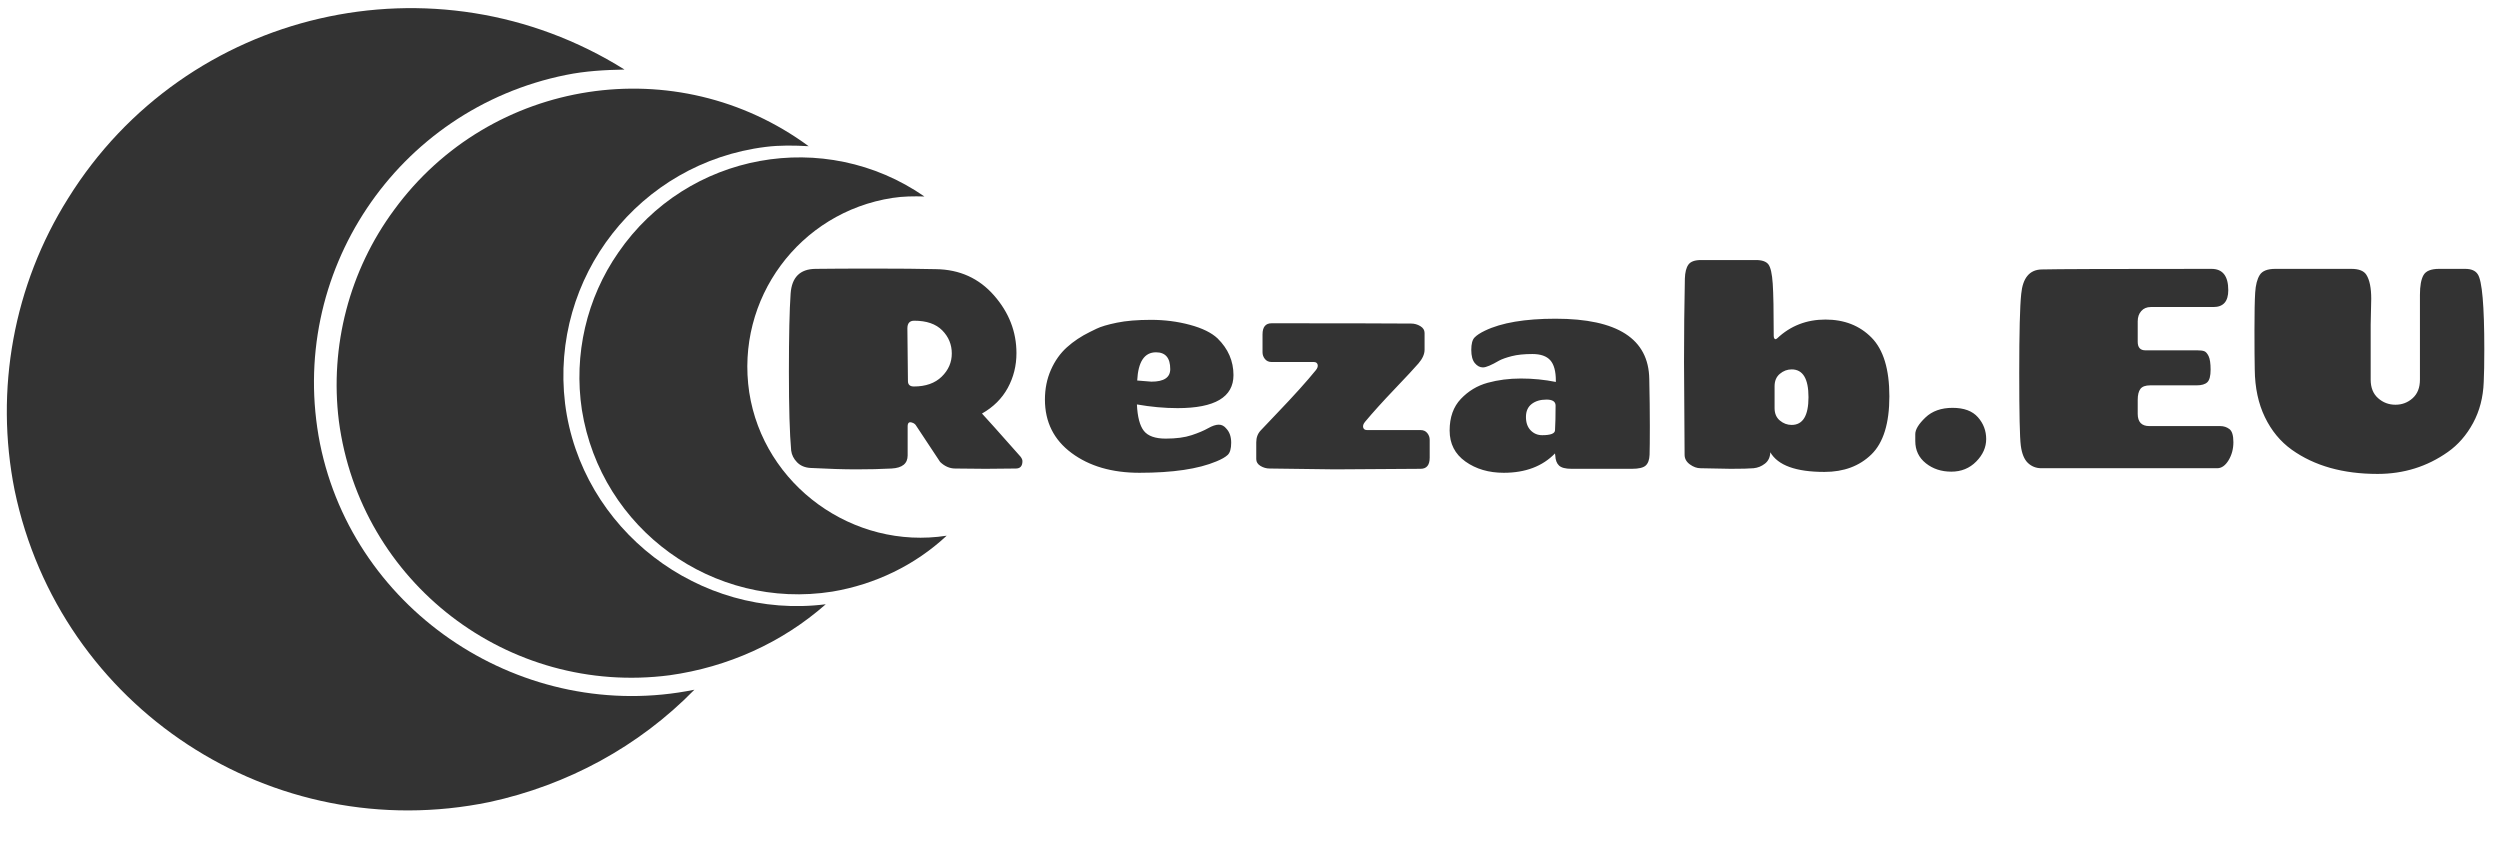 <?xml version="1.0" encoding="utf-8"?>
<svg id="master-artboard" viewBox="0 0 1400 480" version="1.1" xmlns="http://www.w3.org/2000/svg" x="0px" y="0px" style="enable-background:new 0 0 1400 480;" width="1400px" height="480px"><defs><path id="text-path-0" d="M 635.766 290.668 C 669.91 289.963 715.012 289.963 749.156 290.668" style="fill: none; stroke: red; stroke-width: 2;"/><style id="ee-google-fonts">@import url(https://fonts.googleapis.com/css?family=Chango:400);</style></defs><g transform="matrix(1, 0, 0, 1, -0, -5.569531253968307e-7)"><g transform="matrix(-3.766, 2.433, -2.433, -3.766, 2179.028, 218.287)"><g id="g-1" transform="matrix(1, 0, 0, 1, 0, 0)">
	<g id="g-2">
		<path class="st0" d="M355.7,185.2c20.2,7.9,30.5,31.1,22.6,51.2c-8,20.1-30.7,29.9-50.8,22c-2.3-0.9-4.4-2.1-6.5-3.4&#10;&#9;&#9;&#9;c11.8,25.2,41.9,36.1,67.1,24.2c11.6-5.4,20.7-15.1,25.4-27c10-25.9-2.9-54.9-28.7-64.9C375.5,183.8,365.4,183,355.7,185.2z" style="fill: rgb(51, 51, 51);"/>
	</g>
</g></g><g transform="matrix(-2.892, 1.575, -1.575, -2.892, 1782.806, 313.756)"><g id="g-5" transform="matrix(1, 0, 0, 1, 0, 0)">
	<g id="g-6">
		<path class="st0" d="M355.7,185.2c20.2,7.9,30.5,31.1,22.6,51.2c-8,20.1-30.7,29.9-50.8,22c-2.3-0.9-4.4-2.1-6.5-3.4&#10;&#9;&#9;&#9;c11.8,25.2,41.9,36.1,67.1,24.2c11.6-5.4,20.7-15.1,25.4-27c10-25.9-2.9-54.9-28.7-64.9C375.5,183.8,365.4,183,355.7,185.2z" style="fill: rgb(51, 51, 51);"/>
	</g>
</g></g><g transform="matrix(-2.111, 1.228, -1.228, -2.111, 1508.456, 254.146)"><g id="g-7" transform="matrix(1, 0, 0, 1, 0, 0)">
	<g id="g-8">
		<path class="st0" d="M355.7,185.2c20.2,7.9,30.5,31.1,22.6,51.2c-8,20.1-30.7,29.9-50.8,22c-2.3-0.9-4.4-2.1-6.5-3.4&#10;&#9;&#9;&#9;c11.8,25.2,41.9,36.1,67.1,24.2c11.6-5.4,20.7-15.1,25.4-27c10-25.9-2.9-54.9-28.7-64.9C375.5,183.8,365.4,183,355.7,185.2z" style="fill: rgb(51, 51, 51);"/>
	</g>
</g></g><path d="M 787.609 321.704 L 787.859 345.384 C 787.859 347.004 788.756 347.814 790.549 347.814 C 795.842 347.814 800.003 346.344 803.029 343.404 C 806.056 340.457 807.569 336.98 807.569 332.974 C 807.569 328.96 806.142 325.504 803.289 322.604 C 800.429 319.704 796.226 318.254 790.679 318.254 C 788.633 318.254 787.609 319.404 787.609 321.704 M 821.139 359.974 C 822.759 361.68 828.519 368.124 838.419 379.304 C 839.019 380.07 839.319 380.754 839.319 381.354 C 839.319 383.574 838.336 384.684 836.369 384.684 C 831.849 384.77 827.306 384.814 822.739 384.814 C 818.172 384.814 813.629 384.77 809.109 384.684 C 806.636 384.684 804.376 383.7 802.329 381.734 L 791.319 365.094 C 790.892 364.587 790.379 364.247 789.779 364.074 C 788.412 363.56 787.729 364.114 787.729 365.734 L 787.729 378.794 C 787.729 382.46 785.319 384.424 780.499 384.684 C 775.679 384.937 770.409 385.064 764.689 385.064 C 758.976 385.064 752.066 384.85 743.959 384.424 C 741.486 384.257 739.503 383.404 738.009 381.864 C 736.516 380.33 735.639 378.58 735.379 376.614 C 734.699 369.107 734.359 357.31 734.359 341.224 C 734.359 325.137 734.616 313.427 735.129 306.094 C 735.636 298.754 739.346 295.04 746.259 294.954 C 752.746 294.867 761.579 294.824 772.759 294.824 C 783.939 294.824 793.196 294.91 800.529 295.084 C 811.116 295.25 819.779 299.174 826.519 306.854 C 833.259 314.534 836.629 323.197 836.629 332.844 C 836.629 338.477 835.329 343.68 832.729 348.454 C 830.122 353.234 826.259 357.074 821.139 359.974 ZM 869.649 323.304 C 869.649 323.304 870.632 322.824 872.599 321.864 C 874.559 320.904 877.609 319.997 881.749 319.144 C 885.889 318.29 891.009 317.864 897.109 317.864 C 903.209 317.864 909.032 318.61 914.579 320.104 C 920.125 321.597 924.266 323.624 926.999 326.184 C 931.779 330.877 934.169 336.38 934.169 342.694 C 934.169 352.594 925.805 357.544 909.079 357.544 C 903.192 357.544 897.089 356.99 890.769 355.884 C 891.029 361.517 892.076 365.484 893.909 367.784 C 895.742 370.09 899.005 371.244 903.699 371.244 C 908.392 371.244 912.276 370.73 915.349 369.704 C 918.422 368.684 920.896 367.64 922.769 366.574 C 924.649 365.507 926.249 364.974 927.569 364.974 C 928.896 364.974 930.029 365.57 930.969 366.764 C 932.416 368.297 933.139 370.407 933.139 373.094 C 933.139 375.787 932.606 377.624 931.539 378.604 C 930.472 379.584 928.789 380.544 926.489 381.484 C 918.382 384.897 906.862 386.604 891.929 386.604 C 879.555 386.604 869.379 383.637 861.399 377.704 C 853.419 371.777 849.429 363.777 849.429 353.704 C 849.429 348.844 850.326 344.387 852.119 340.334 C 853.912 336.28 856.302 332.907 859.289 330.214 C 862.276 327.527 865.729 325.224 869.649 323.304 M 899.349 332.454 C 894.142 332.454 891.326 336.68 890.899 345.134 C 894.999 345.474 897.132 345.644 897.299 345.644 C 902.932 345.644 905.749 343.767 905.749 340.014 C 905.749 334.974 903.615 332.454 899.349 332.454 ZM 979.735 385.064 L 950.425 384.684 C 948.971 384.684 947.605 384.3 946.325 383.534 C 945.045 382.76 944.405 381.734 944.405 380.454 L 944.405 372.904 C 944.405 370.77 945.065 369 946.385 367.594 C 947.711 366.187 950.125 363.647 953.625 359.974 C 961.305 351.954 967.148 345.47 971.155 340.524 C 971.921 339.584 972.198 338.73 971.985 337.964 C 971.771 337.197 971.198 336.814 970.265 336.814 L 951.315 336.814 C 950.035 336.814 949.031 336.364 948.305 335.464 C 947.585 334.57 947.225 333.567 947.225 332.454 L 947.225 324.394 C 947.225 321.067 948.588 319.404 951.315 319.404 C 982.801 319.404 1003.708 319.447 1014.035 319.534 C 1015.488 319.534 1016.855 319.917 1018.135 320.684 C 1019.415 321.45 1020.055 322.474 1020.055 323.754 L 1020.055 331.304 C 1020.055 333.27 1019.138 335.32 1017.305 337.454 C 1015.465 339.587 1011.878 343.447 1006.545 349.034 C 1001.211 354.62 996.798 359.507 993.305 363.694 C 992.531 364.627 992.251 365.48 992.465 366.254 C 992.678 367.02 993.255 367.404 994.195 367.404 L 1018.265 367.404 C 1019.545 367.404 1020.545 367.85 1021.265 368.744 C 1021.991 369.644 1022.355 370.647 1022.355 371.754 L 1022.355 379.814 C 1022.355 383.147 1020.991 384.814 1018.265 384.814 L 979.735 385.064 ZM 1078.936 317.354 C 1106.75 317.354 1120.786 326.4 1121.046 344.494 C 1121.213 352.174 1121.296 359.214 1121.296 365.614 C 1121.296 372.014 1121.256 376.32 1121.176 378.534 C 1121.09 380.754 1120.513 382.354 1119.446 383.334 C 1118.38 384.32 1116.31 384.814 1113.236 384.814 L 1086.096 384.814 C 1083.37 384.814 1081.493 384.32 1080.466 383.334 C 1079.446 382.354 1078.893 380.884 1078.806 378.924 C 1078.806 378.837 1078.783 378.687 1078.736 378.474 C 1078.696 378.26 1078.676 378.067 1078.676 377.894 C 1073.043 383.7 1065.363 386.604 1055.636 386.604 C 1048.896 386.604 1043.156 384.917 1038.416 381.544 C 1033.683 378.177 1031.316 373.527 1031.316 367.594 C 1031.316 361.66 1033.003 356.924 1036.376 353.384 C 1039.743 349.844 1043.753 347.434 1048.406 346.154 C 1053.053 344.874 1058.043 344.234 1063.376 344.234 C 1068.71 344.234 1073.936 344.747 1079.056 345.774 L 1079.056 345.254 C 1079.056 340.987 1078.226 337.917 1076.566 336.044 C 1074.9 334.164 1072.21 333.224 1068.496 333.224 C 1064.79 333.224 1061.696 333.544 1059.216 334.184 C 1056.743 334.824 1054.866 335.487 1053.586 336.174 C 1050.086 338.22 1047.656 339.244 1046.296 339.244 C 1044.93 339.244 1043.713 338.604 1042.646 337.324 C 1041.58 336.044 1041.046 334.06 1041.046 331.374 C 1041.046 328.68 1041.536 326.824 1042.516 325.804 C 1043.496 324.777 1045.053 323.754 1047.186 322.734 C 1054.613 319.147 1065.196 317.354 1078.936 317.354 M 1072.916 369.704 C 1076.67 369.704 1078.59 368.98 1078.676 367.534 C 1078.85 364.714 1078.936 361 1078.936 356.394 C 1078.936 354.6 1077.57 353.704 1074.836 353.704 C 1072.103 353.704 1069.883 354.367 1068.176 355.694 C 1066.47 357.014 1065.616 358.954 1065.616 361.514 C 1065.616 364.074 1066.323 366.08 1067.736 367.534 C 1069.143 368.98 1070.87 369.704 1072.916 369.704 ZM 1185.04 365.094 C 1190.08 365.094 1192.6 360.934 1192.6 352.614 C 1192.6 344.294 1190.08 340.134 1185.04 340.134 C 1183.08 340.134 1181.31 340.797 1179.73 342.124 C 1178.15 343.444 1177.36 345.3 1177.36 347.694 L 1177.36 357.544 C 1177.36 359.937 1178.15 361.794 1179.73 363.114 C 1181.31 364.434 1183.08 365.094 1185.04 365.094 M 1136.92 378.534 L 1136.66 336.684 C 1136.66 323.884 1136.787 311.424 1137.04 299.304 C 1137.127 296.49 1137.66 294.4 1138.64 293.034 C 1139.627 291.667 1141.527 290.984 1144.34 290.984 L 1168.92 290.984 C 1171.733 290.984 1173.63 291.647 1174.61 292.974 C 1175.59 294.294 1176.23 297.174 1176.53 301.614 C 1176.83 306.047 1176.98 313.897 1176.98 325.164 C 1176.98 325.677 1177.107 326.08 1177.36 326.374 C 1177.62 326.674 1178.007 326.61 1178.52 326.184 C 1184.493 320.55 1191.723 317.734 1200.21 317.734 C 1208.703 317.734 1215.617 320.444 1220.95 325.864 C 1226.283 331.284 1228.95 340.074 1228.95 352.234 C 1228.95 364.394 1226.26 373.097 1220.88 378.344 C 1215.507 383.59 1208.467 386.214 1199.76 386.214 C 1186.96 386.214 1178.853 383.27 1175.44 377.384 C 1175.36 379.604 1174.55 381.31 1173.01 382.504 C 1171.477 383.697 1169.77 384.38 1167.89 384.554 C 1166.017 384.727 1162.603 384.814 1157.65 384.814 L 1144.08 384.554 C 1142.46 384.554 1140.86 383.977 1139.28 382.824 C 1137.707 381.67 1136.92 380.24 1136.92 378.534 ZM 1240.596 372.334 C 1240.596 372.334 1240.596 371.297 1240.596 369.224 C 1240.596 367.157 1242.109 364.674 1245.136 361.774 C 1248.169 358.867 1252.246 357.414 1257.366 357.414 C 1262.486 357.414 1266.282 358.824 1268.756 361.644 C 1271.229 364.457 1272.466 367.72 1272.466 371.434 C 1272.466 375.147 1270.972 378.517 1267.986 381.544 C 1264.999 384.577 1261.266 386.094 1256.786 386.094 C 1252.306 386.094 1248.489 384.834 1245.336 382.314 C 1242.176 379.794 1240.596 376.467 1240.596 372.334 ZM 1297.298 384.554 C 1294.911 384.554 1292.884 383.764 1291.218 382.184 C 1289.558 380.604 1288.491 378 1288.018 374.374 C 1287.551 370.747 1287.318 359.867 1287.318 341.734 C 1287.318 323.6 1287.614 311.76 1288.208 306.214 C 1288.894 299.047 1291.924 295.38 1297.298 295.214 C 1303.444 295.04 1328.918 294.954 1373.718 294.954 C 1378.751 294.954 1381.268 298.154 1381.268 304.554 C 1381.268 309.587 1379.048 312.104 1374.608 312.104 L 1346.448 312.104 C 1344.661 312.104 1343.234 312.7 1342.168 313.894 C 1341.101 315.094 1340.568 316.63 1340.568 318.504 L 1340.568 327.724 C 1340.568 330.284 1341.718 331.564 1344.018 331.564 L 1367.318 331.564 C 1368.684 331.564 1369.728 331.69 1370.448 331.944 C 1371.174 332.204 1371.838 332.95 1372.438 334.184 C 1373.031 335.424 1373.328 337.45 1373.328 340.264 C 1373.328 343.084 1372.838 344.96 1371.858 345.894 C 1370.878 346.834 1369.278 347.304 1367.058 347.304 L 1346.198 347.304 C 1344.064 347.304 1342.591 347.837 1341.778 348.904 C 1340.971 349.97 1340.568 351.614 1340.568 353.834 L 1340.568 360.104 C 1340.568 363.777 1342.314 365.614 1345.808 365.614 L 1377.688 365.614 C 1379.221 365.614 1380.584 366.06 1381.778 366.954 C 1382.971 367.847 1383.568 369.81 1383.568 372.844 C 1383.568 375.87 1382.844 378.58 1381.398 380.974 C 1379.944 383.36 1378.238 384.554 1376.278 384.554 L 1297.298 384.554 ZM 1445.519 308.394 L 1445.269 320.044 L 1445.269 344.744 C 1445.269 348.33 1446.379 351.104 1448.599 353.064 C 1450.813 355.03 1453.413 356.014 1456.399 356.014 C 1459.386 356.014 1461.969 355.03 1464.149 353.064 C 1466.323 351.104 1467.409 348.33 1467.409 344.744 L 1467.409 306.604 C 1467.409 302.59 1467.943 299.647 1469.009 297.774 C 1470.076 295.894 1472.403 294.954 1475.99 294.954 L 1487.759 294.954 C 1490.493 294.954 1492.373 295.764 1493.399 297.384 C 1495.359 300.284 1496.339 311.507 1496.339 331.054 C 1496.339 337.454 1496.253 342.36 1496.079 345.774 C 1495.826 352.68 1494.226 358.844 1491.279 364.264 C 1488.339 369.684 1484.566 374.014 1479.959 377.254 C 1470.653 383.827 1460.113 387.114 1448.339 387.114 C 1432.806 387.114 1419.963 383.487 1409.809 376.234 C 1404.689 372.567 1400.659 367.68 1397.719 361.574 C 1394.773 355.474 1393.256 348.37 1393.169 340.264 C 1393.083 336.257 1393.039 330.347 1393.039 322.534 C 1393.039 314.727 1393.146 309.097 1393.359 305.644 C 1393.573 302.184 1394.256 299.537 1395.409 297.704 C 1396.563 295.87 1398.889 294.954 1402.389 294.954 L 1436.559 294.954 C 1439.973 294.954 1442.236 295.85 1443.349 297.644 C 1444.796 299.944 1445.519 303.527 1445.519 308.394 Z" transform="matrix(1.246, 0, 0, 1.246, -473.227, -216.946)" style="fill: rgb(51, 51, 51); white-space: pre; color: rgb(51, 51, 51);"/></g></svg>